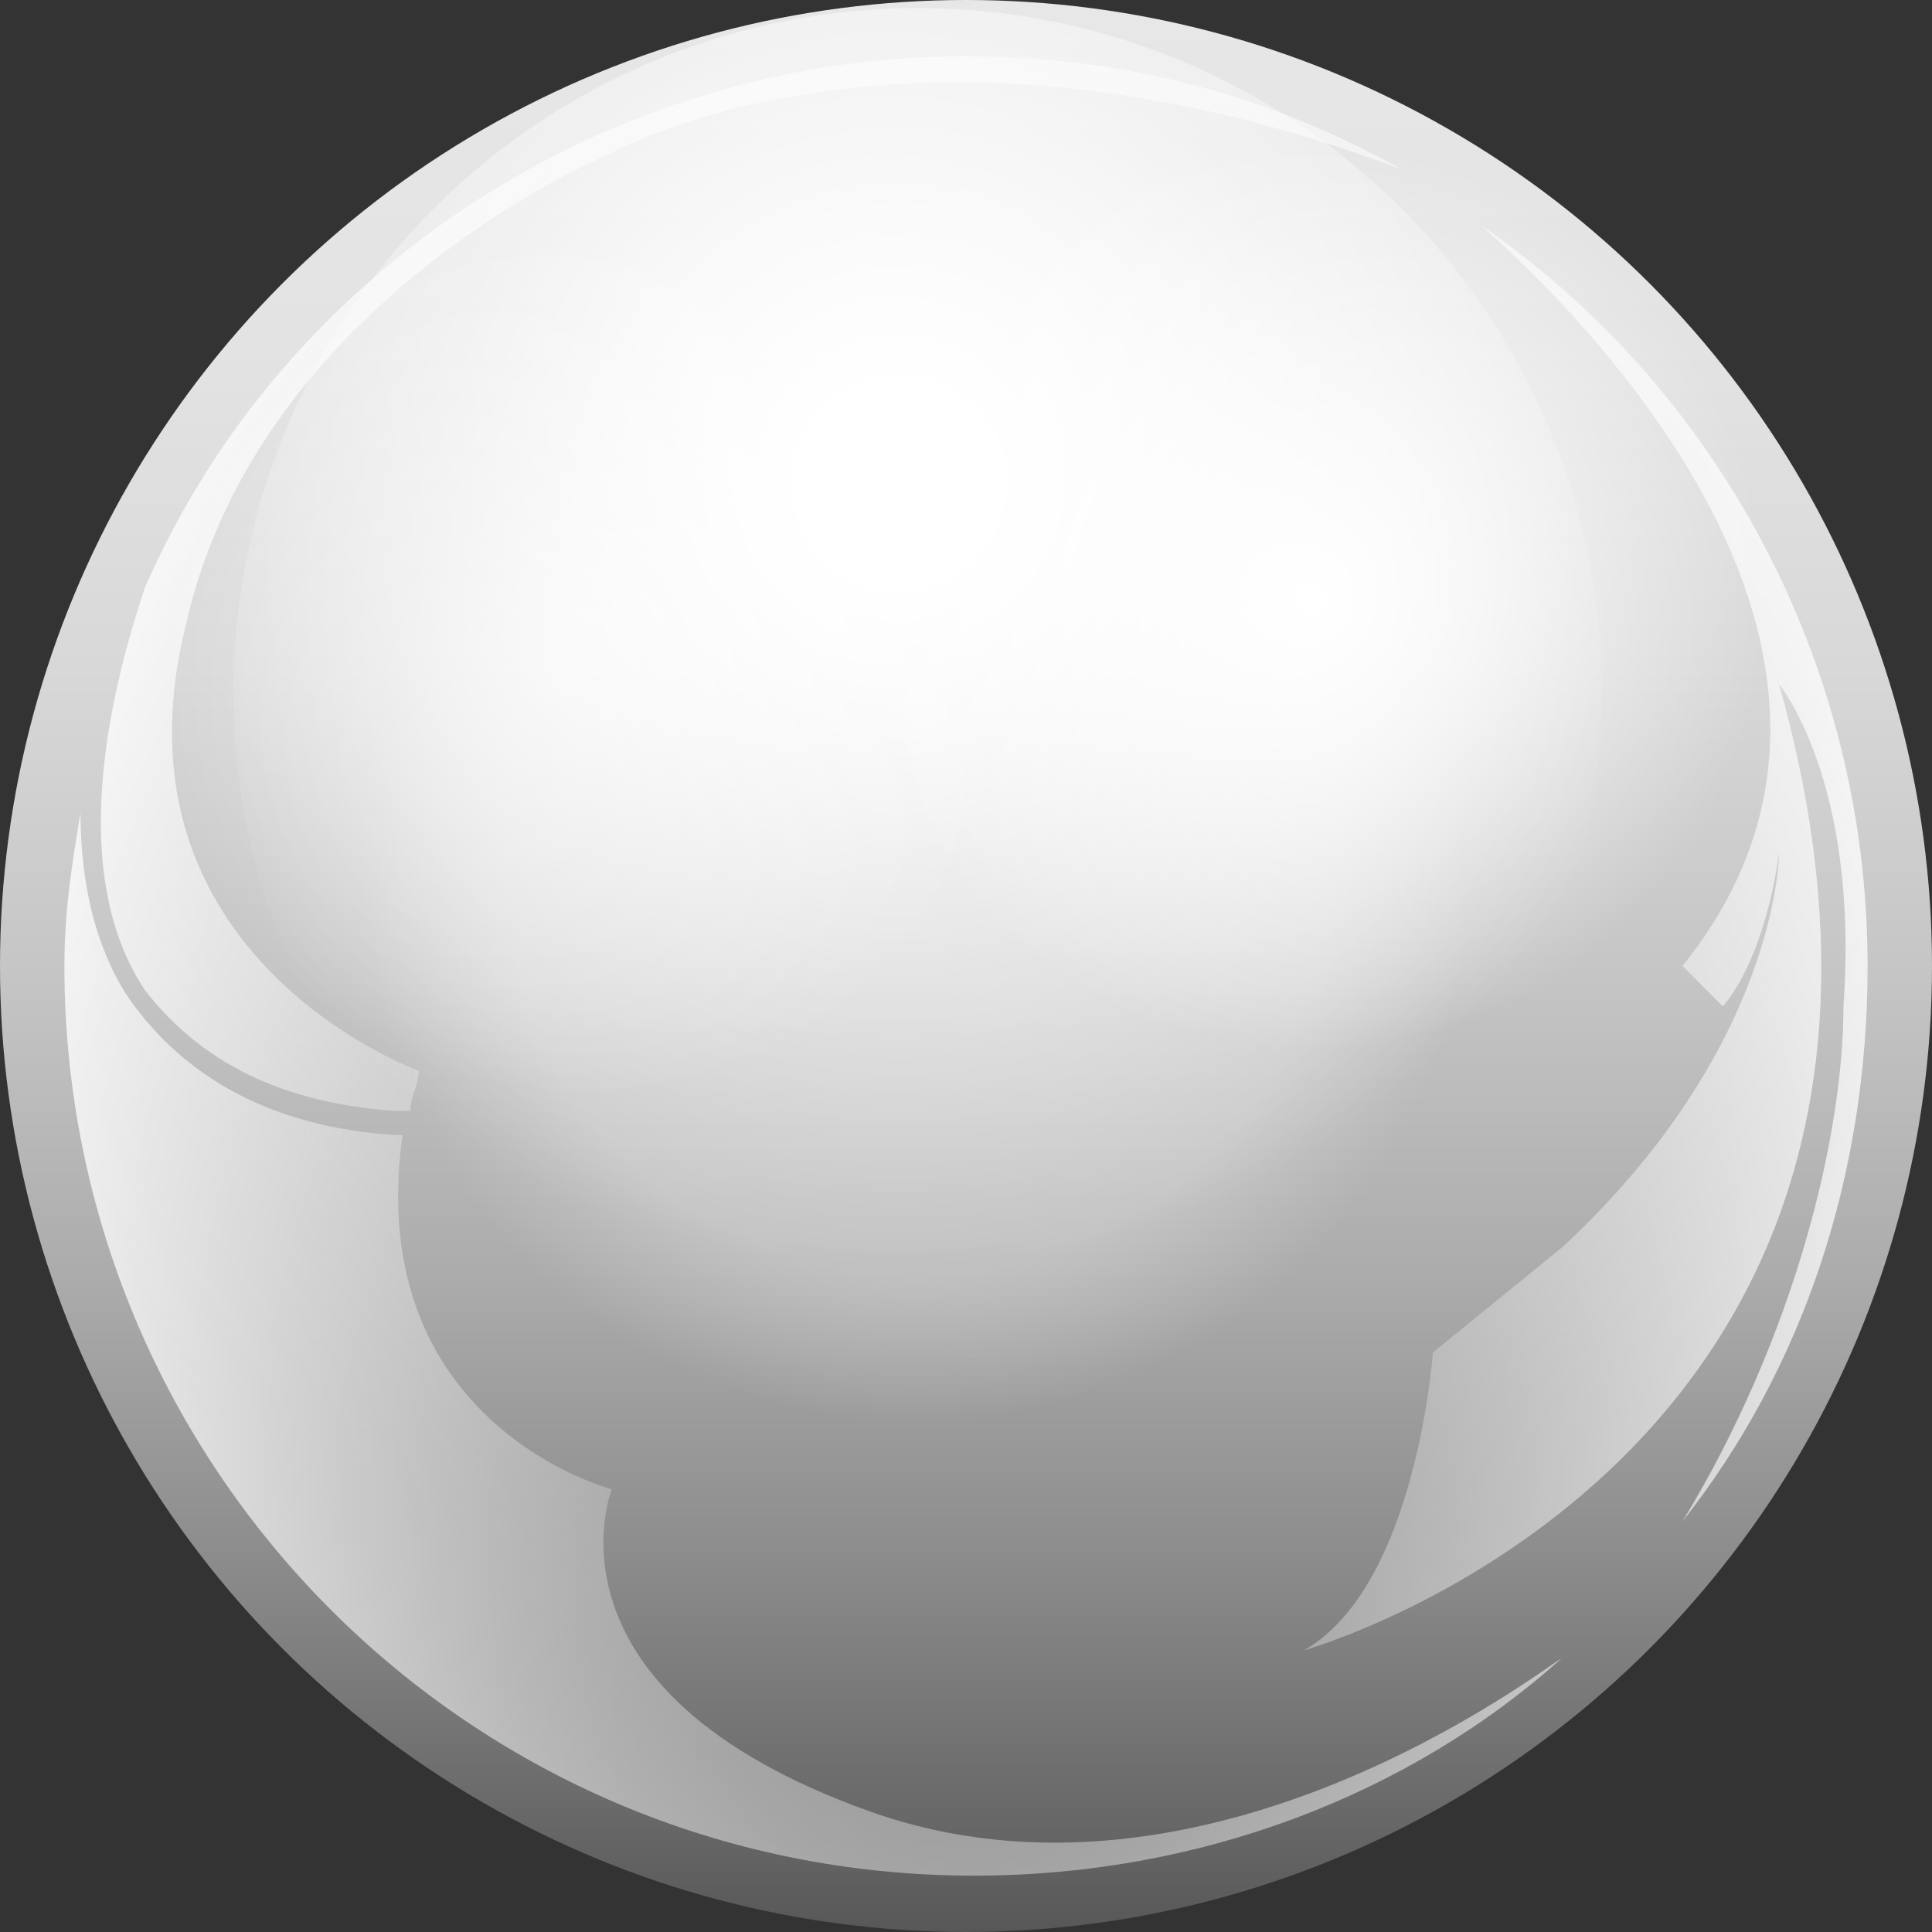 <svg version="1.1" id="Layer_1" xmlns="http://www.w3.org/2000/svg" xmlns:xlink="http://www.w3.org/1999/xlink" x="0px" y="0px"
	 viewBox="0 0 24 24" enable-background="new 0 0 24 24" xml:space="preserve">
<rect x="0" y="0" width="24" height="24" fill="#333333" stroke="none"/>
<linearGradient id="SVGID_1_" gradientUnits="userSpaceOnUse" x1="12" y1="24" x2="12" y2="-3.655620e-04">
	<stop  offset="0" style="stop-color:#575757"/>
	<stop  offset="2.975202e-02" style="stop-color:#606060"/>
	<stop  offset="0.181" style="stop-color:#898989"/>
	<stop  offset="0.336" style="stop-color:#ABABAB"/>
	<stop  offset="0.494" style="stop-color:#C5C5C5"/>
	<stop  offset="0.654" style="stop-color:#D8D8D8"/>
	<stop  offset="0.821" style="stop-color:#E3E3E3"/>
	<stop  offset="1" style="stop-color:#E7E7E7"/>
</linearGradient>
<circle fill="url(#SVGID_1_)" cx="12" cy="12" r="12"/>
<radialGradient id="SVGID_2_" cx="12.115" cy="13.842" r="13.796" gradientTransform="matrix(1 2.780861e-03 -3.499030e-03 1.258 4.887450e-02 -3.608)" gradientUnits="userSpaceOnUse">
	<stop  offset="0.409" style="stop-color:#E7E7E7;stop-opacity:0.3"/>
	<stop  offset="0.933" style="stop-color:#FFFFFF"/>
</radialGradient>
<path fill="url(#SVGID_2_)" d="M1.8,7.3C3.5,3.4,7.5,0.7,12,0.7c2,0,3.8,0.5,5.4,1.4c-6.1-2.3-9.8-0.2-9.8-0.2S3.2,3.7,2.3,7.8
	c-1,4.1,2.9,5.5,2.9,5.5c0,0.2-0.1,0.3-0.1,0.5c-0.1,0-0.1,0-0.2,0c-1.4-0.1-2.4-0.6-3.1-1.5C0.8,10.8,1.4,8.5,1.8,7.3z M10.8,22.5
	c-4.2-1.5-3.2-4-3.2-4S4.5,17.7,5,14.1c0,0-0.1,0-0.1,0c-1.5-0.1-2.6-0.7-3.3-1.7c-0.4-0.6-0.6-1.4-0.6-2.3
	c-0.1,0.6-0.2,1.2-0.2,1.9c0,6.2,5,11.3,11.3,11.3c2.8,0,5.4-1,7.3-2.7C19.2,20.7,15,24,10.8,22.5z M20.9,18.9
	c1.5-1.9,2.3-4.3,2.3-6.9c0-3.8-1.9-7.2-4.8-9.2c1.8,1.6,5.4,5.6,2.5,9.2l0.5,0.5c0,0,0.5-0.5,0.7-1.9c0,0,0,2.4-2.7,4.9l-1.6,1.3
	c0,0-0.2,2.9-1.6,3.7c0,0,8.6-2.4,5.9-12c0,0,1,1.2,0.8,4C22.9,14.1,22.3,16.6,20.9,18.9z"/>
<radialGradient id="SVGID_3_" cx="11.063" cy="5.552" r="5.354" gradientUnits="userSpaceOnUse">
	<stop  offset="0" style="stop-color:#FFFFFF;stop-opacity:0.6"/>
	<stop  offset="0.931" style="stop-color:#FFFFFF;stop-opacity:4.117125e-02"/>
	<stop  offset="1" style="stop-color:#FFFFFF;stop-opacity:0"/>
</radialGradient>
<circle opacity="0.9" fill="url(#SVGID_3_)" cx="11.1" cy="5.6" r="5.4"/>
<radialGradient id="SVGID_4_" cx="11.368" cy="10.758" r="6.904" gradientUnits="userSpaceOnUse">
	<stop  offset="0.732" style="stop-color:#E7E7E7;stop-opacity:0.4"/>
	<stop  offset="1" style="stop-color:#E7E7E7;stop-opacity:0"/>
</radialGradient>
<circle opacity="0.89" fill="url(#SVGID_4_)" cx="11.4" cy="10.8" r="6.9"/>
<radialGradient id="SVGID_5_" cx="-0.513" cy="-11.169" r="9.376" gradientTransform="matrix(1.333 0 0 1.333 11.853 20.93)" gradientUnits="userSpaceOnUse">
	<stop  offset="9.178827e-02" style="stop-color:#FFFFFF"/>
	<stop  offset="0.778" style="stop-color:#FFFFFE;stop-opacity:0"/>
</radialGradient>
<circle fill="url(#SVGID_5_)" cx="11.4" cy="8.6" r="8.5"/>
<radialGradient id="SVGID_6_" cx="16.276" cy="7.431" r="5.647" gradientUnits="userSpaceOnUse">
	<stop  offset="0" style="stop-color:#FFFFFF"/>
	<stop  offset="0.367" style="stop-color:#FFFFFF;stop-opacity:0.7"/>
	<stop  offset="1" style="stop-color:#FFFFFF;stop-opacity:0"/>
</radialGradient>
<circle fill="url(#SVGID_6_)" cx="16.3" cy="7.4" r="5.6"/>
<radialGradient id="SVGID_7_" cx="7.278" cy="8.218" r="5.66" gradientUnits="userSpaceOnUse">
	<stop  offset="8.829502e-02" style="stop-color:#FFFFFF;stop-opacity:0.6"/>
	<stop  offset="0.956" style="stop-color:#FFFFFF;stop-opacity:0"/>
</radialGradient>
<circle opacity="0.95" fill="url(#SVGID_7_)" cx="7.3" cy="8.2" r="5.7"/>
</svg>
